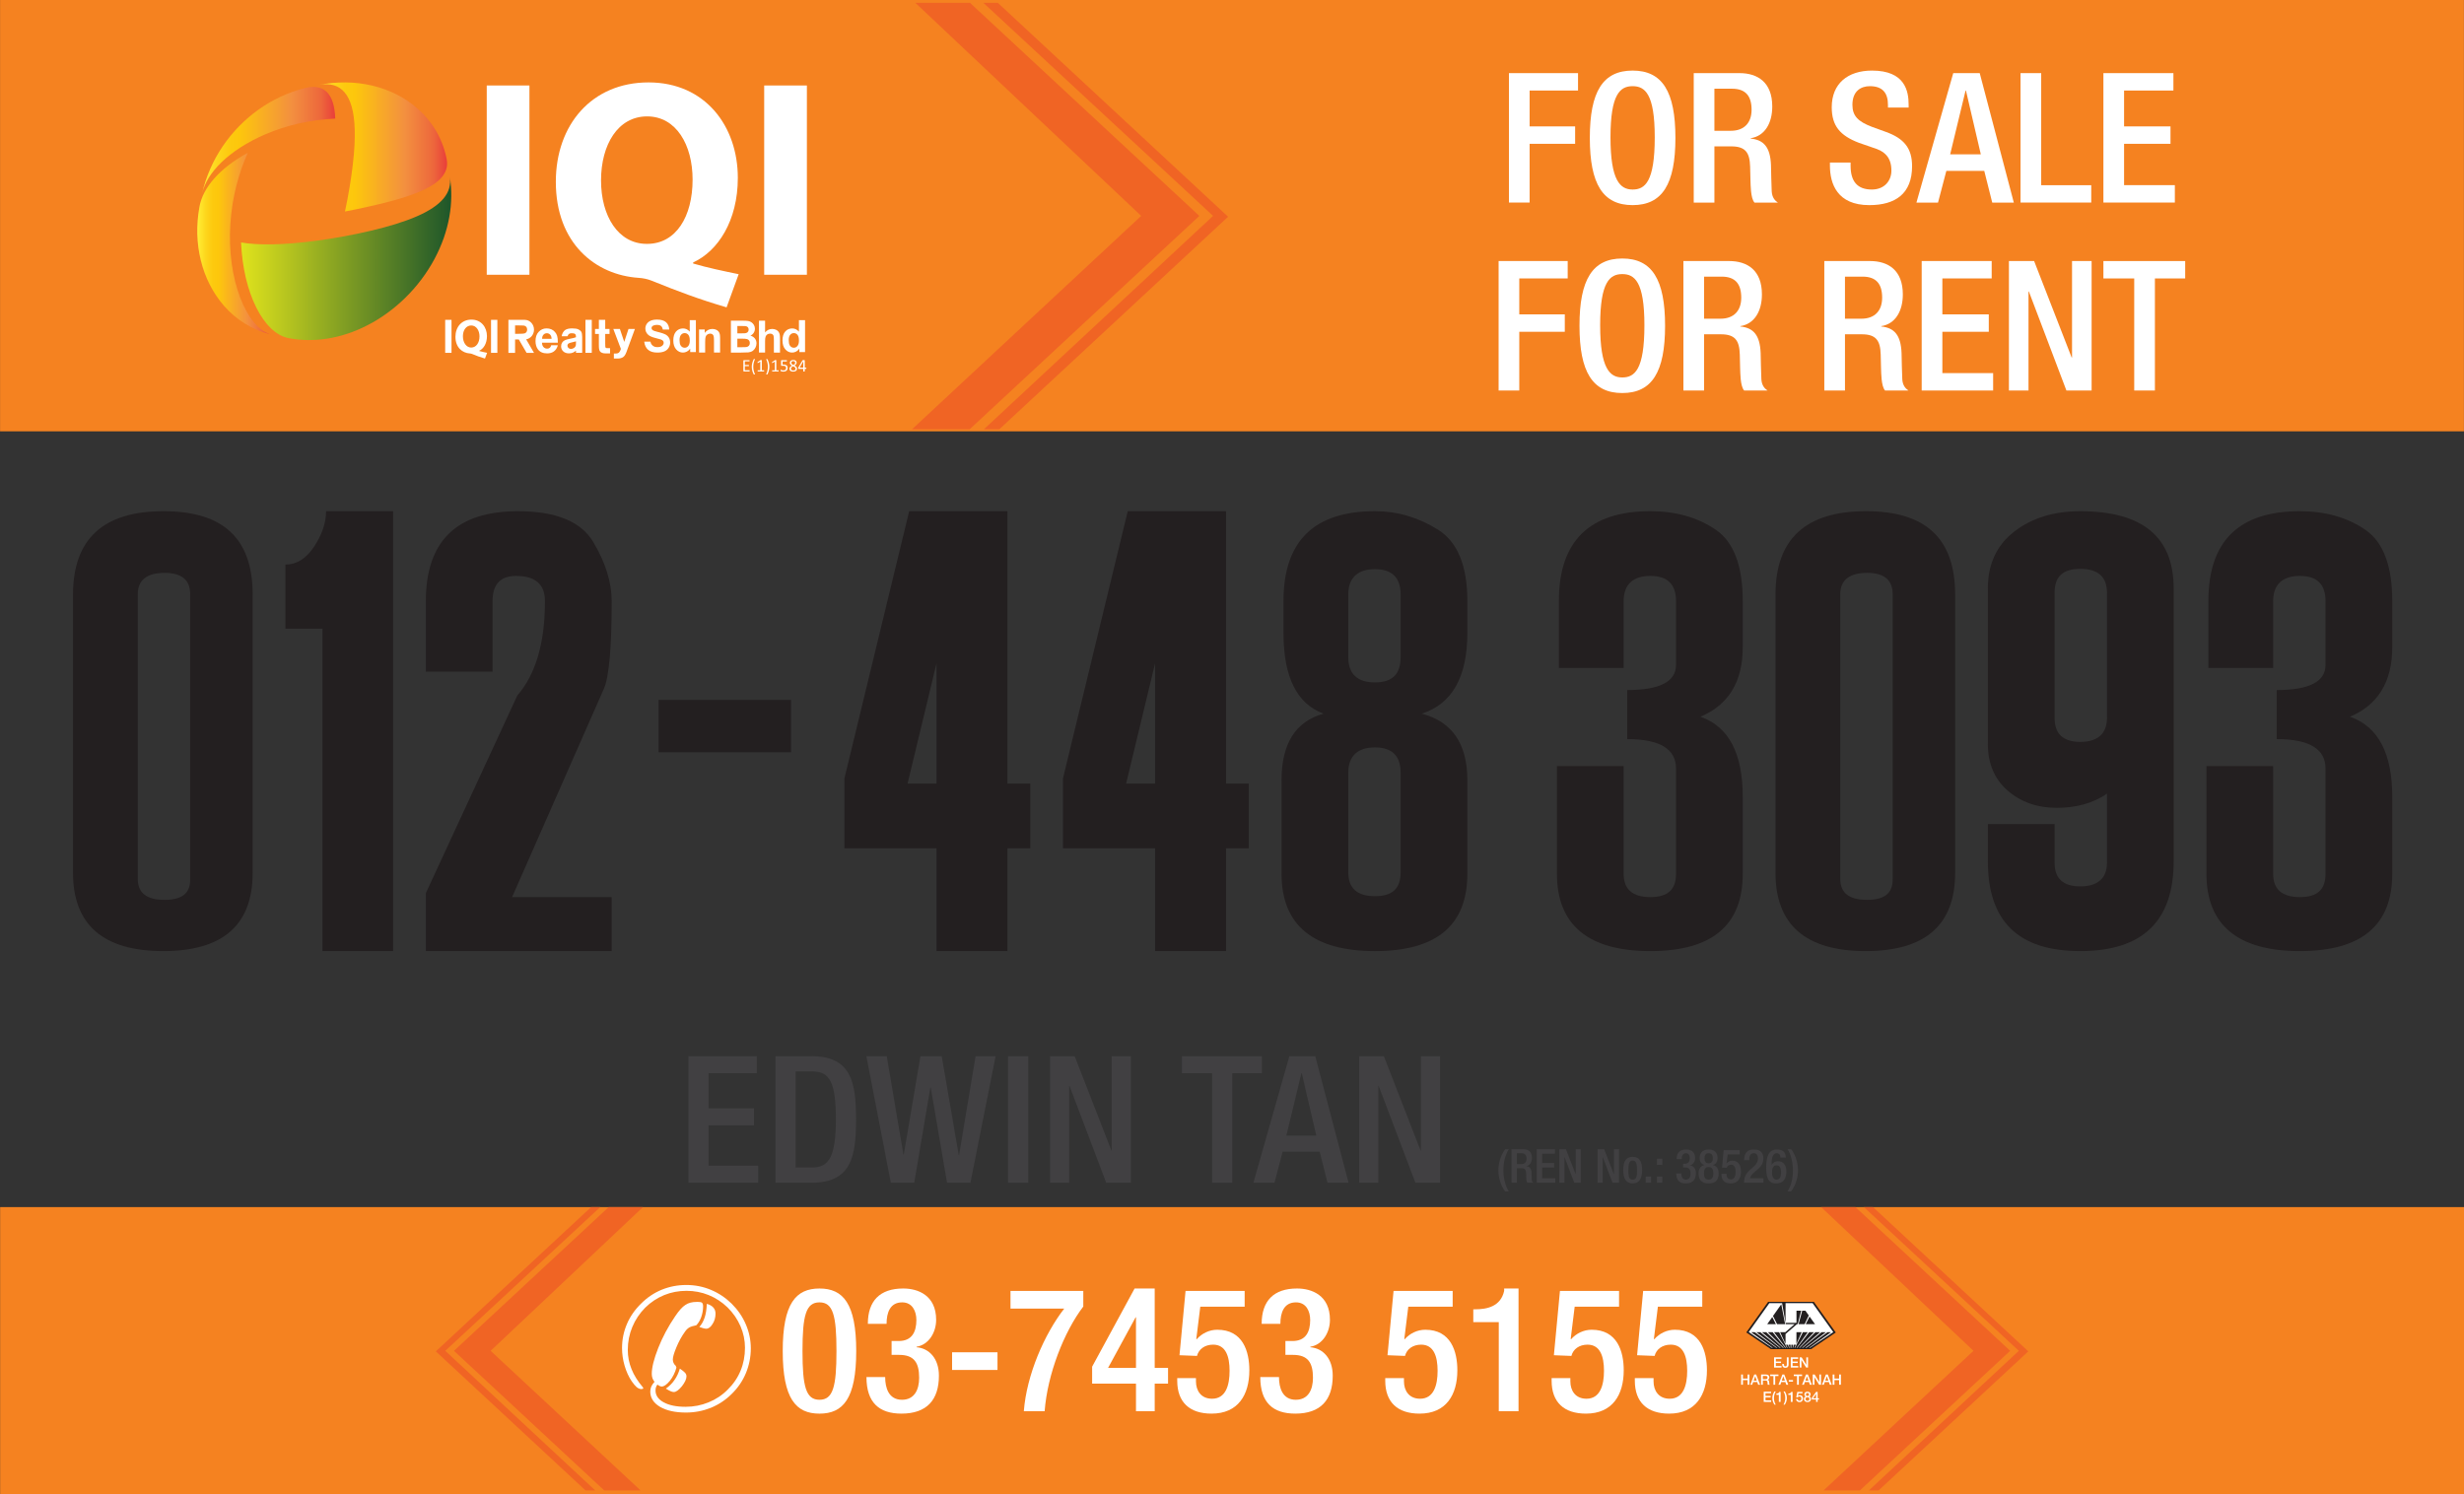 <?xml version="1.0" encoding="UTF-8"?>
<svg id="Layer_1" xmlns="http://www.w3.org/2000/svg" xmlns:xlink="http://www.w3.org/1999/xlink" viewBox="0 0 4392.22 2663.81">
  <rect x="0" y="0" width="4392.22" height="2663.81" fill="#333333" stroke="none"/>
  <defs>
    <style>
      .cls-1 {
        fill: #f06424;
      }

      .cls-2, .cls-3 {
        fill: #231f20;
      }

      .cls-4 {
        fill: url(#Orange_Yellow-3);
      }

      .cls-5, .cls-6 {
        fill: #fff;
      }

      .cls-6, .cls-3 {
        fill-rule: evenodd;
      }

      .cls-7, .cls-8 {
        fill: none;
      }

      .cls-9 {
        clip-path: url(#clippath-1);
      }

      .cls-10 {
        fill: #f58220;
      }

      .cls-8 {
        stroke: #2aade3;
        stroke-miterlimit: 2.61;
        stroke-width: .01px;
      }

      .cls-11 {
        fill: url(#Orange_Yellow-2);
      }

      .cls-12 {
        fill: url(#linear-gradient);
      }

      .cls-13 {
        clip-path: url(#clippath);
      }

      .cls-14 {
        fill: #414042;
      }

      .cls-15 {
        fill: url(#Orange_Yellow);
      }
    </style>
    <clipPath id="clippath">
      <rect class="cls-7" y="2151.96" width="4392.22" height="505.14"/>
    </clipPath>
    <clipPath id="clippath-1">
      <rect class="cls-7" x="1493.11" y="5.01" width="762.65" height="760.25"/>
    </clipPath>
    <linearGradient id="Orange_Yellow" data-name="Orange, Yellow" x1="567.97" y1="261.99" x2="797.01" y2="261.99" gradientUnits="userSpaceOnUse">
      <stop offset="0" stop-color="#fff33b"/>
      <stop offset=".04" stop-color="#fee62d"/>
      <stop offset=".12" stop-color="#fdd51b"/>
      <stop offset=".2" stop-color="#fdca0f"/>
      <stop offset=".28" stop-color="#fdc70c"/>
      <stop offset=".67" stop-color="#f3903f"/>
      <stop offset=".89" stop-color="#ed683c"/>
      <stop offset="1" stop-color="#e93e3a"/>
    </linearGradient>
    <linearGradient id="Orange_Yellow-2" data-name="Orange, Yellow" x1="360.21" y1="250.02" x2="597.57" y2="250.02" xlink:href="#Orange_Yellow"/>
    <linearGradient id="Orange_Yellow-3" data-name="Orange, Yellow" x1="351.64" y1="434.56" x2="484.98" y2="434.56" xlink:href="#Orange_Yellow"/>
    <linearGradient id="linear-gradient" x1="429.71" y1="460.59" x2="804.47" y2="460.59" gradientUnits="userSpaceOnUse">
      <stop offset="0" stop-color="#e0e31c"/>
      <stop offset="1" stop-color="#1e562a"/>
    </linearGradient>
  </defs>
  <g>
    <path class="cls-14" d="M1227.08,1882.92h121.98v30.34h-85.95v62.57h80.9v30.34h-80.9v72.05h88.48v30.34h-124.51v-225.63Z"/>
    <path class="cls-14" d="M1382.24,1882.92h64.15c70.79,0,79.63,46.14,79.63,112.82s-8.85,112.82-79.63,112.82h-64.15v-225.63ZM1418.27,2081.38h29.71c29.7,0,42.03-19.59,42.03-85.64s-10.75-85.64-42.03-85.64h-29.71v171.28Z"/>
    <path class="cls-14" d="M1544.36,1882.92h36.34l29.71,175.39h.63l29.71-175.39h37.92l30.34,176.33h.63l29.39-176.33h35.71l-44.87,225.63h-41.71l-29.07-170.01h-.63l-28.76,170.01h-41.71l-43.61-225.63Z"/>
    <path class="cls-14" d="M1796.86,1882.92h36.03v225.63h-36.03v-225.63Z"/>
    <path class="cls-14" d="M1871.75,1882.92h43.93l65.41,168.12h.63v-168.12h34.13v225.63h-43.93l-65.41-172.54h-.63v172.54h-34.13v-225.63Z"/>
    <path class="cls-14" d="M2160.58,1913.26h-53.72v-30.34h142.52v30.34h-52.77v195.29h-36.02v-195.29Z"/>
    <path class="cls-14" d="M2298.37,1882.92h46.14l59.41,225.63h-37.61l-13.9-55.3h-66.05l-14.54,55.3h-37.6l64.15-225.63ZM2346.4,2024.5l-25.91-111.24h-.63l-26.86,111.24h53.41Z"/>
    <path class="cls-14" d="M2422.88,1882.92h43.93l65.41,168.12h.63v-168.12h34.13v225.63h-43.93l-65.41-172.54h-.63v172.54h-34.13v-225.63Z"/>
    <path class="cls-14" d="M2689.48,2048.75c-6.7,11.22-9.55,23.37-9.55,37.61,0,12.56,2.85,27.14,9.55,37.61h-6.45c-6.62-8.71-12.14-22.28-12.14-37.61s5.7-28.9,12.31-37.61h6.28Z"/>
    <path class="cls-14" d="M2694.42,2048.75h21.11c8.38,0,15.16,4.19,15.16,15.41,0,7.71-3.43,13.65-9.97,14.66v.17c5.95.59,9.04,3.85,9.38,12.23.08,3.85.17,8.54.33,12.14.17,2.93,1.59,4.35,2.85,5.19h-10.8c-.92-1.09-1.34-2.93-1.59-5.28-.33-3.6-.25-6.95-.42-11.31-.17-6.53-2.18-9.38-8.71-9.38h-7.79v25.96h-9.55v-59.8ZM2711.59,2075.39c6.11,0,9.55-3.69,9.55-9.72,0-6.37-2.76-9.72-9.04-9.72h-8.12v19.43h7.62Z"/>
    <path class="cls-14" d="M2739.39,2048.75h32.33v8.04h-22.78v16.58h21.44v8.04h-21.44v19.1h23.45v8.04h-33v-59.8Z"/>
    <path class="cls-14" d="M2779.67,2048.75h11.64l17.34,44.56h.17v-44.56h9.04v59.8h-11.64l-17.34-45.73h-.17v45.73h-9.05v-59.8Z"/>
    <path class="cls-14" d="M2847.85,2048.75h11.64l17.34,44.56h.17v-44.56h9.04v59.8h-11.64l-17.34-45.73h-.17v45.73h-9.05v-59.8Z"/>
    <path class="cls-14" d="M2910.32,2062.32c13.15,0,16.83,9.72,16.83,23.7s-4.27,23.7-16.83,23.7-16.75-9.72-16.75-23.7,3.68-23.7,16.75-23.7ZM2910.32,2103.03c6.62,0,7.79-5.53,7.79-17,0-9.97-1.17-17-7.79-17s-7.71,7.04-7.71,17c0,11.47,1.17,17,7.71,17Z"/>
    <path class="cls-14" d="M2933.52,2097.5h9.55v11.06h-9.55v-11.06Z"/>
    <path class="cls-14" d="M2953.62,2065.67h9.55v11.06h-9.55v-11.06ZM2953.62,2097.5h9.55v11.06h-9.55v-11.06Z"/>
    <path class="cls-14" d="M2997.09,2092.05c0,5.19,1.68,10.97,8.12,10.97,5.95,0,8.29-4.77,8.29-10.64,0-7.29-2.43-11.06-9.63-11.06h-3.68v-6.7h3.43c6.37,0,8.54-4.36,8.54-10.13,0-4.27-1.93-8.54-6.87-8.54-5.86,0-7.54,5.03-7.54,10.39h-9.05c0-11.06,5.78-17.09,17.09-17.09,7.12,0,15.91,3.27,15.91,15.16,0,6.11-3.6,12.06-9.46,12.98v.25c6.11.5,10.8,5.44,10.8,13.74,0,11.73-5.86,18.34-18.09,18.34-10.72,0-16.92-5.28-16.92-17.67h9.04Z"/>
    <path class="cls-14" d="M3027.82,2091.97c0-8.79,4.27-13.65,10.13-14.82v-.17c-5.11-1.76-8.21-5.7-8.21-12.81,0-9.21,6.11-14.91,16-14.91s16,5.7,16,14.91c0,7.12-3.1,11.06-8.21,12.81v.17c5.86,1.17,10.13,6.03,10.13,14.82,0,11.64-5.78,17.76-17.92,17.76s-17.92-6.11-17.92-17.76ZM3045.75,2103.03c6.7,0,8.38-5.02,8.38-11.22s-1.67-11.22-8.38-11.22-8.38,4.94-8.38,11.22,1.68,11.22,8.38,11.22ZM3045.75,2073.88c5.95,0,7.45-4.27,7.45-9.05s-1.51-8.88-7.45-8.88-7.45,4.19-7.45,8.88,1.51,9.05,7.45,9.05Z"/>
    <path class="cls-14" d="M3068.53,2092.56h9.05v1.59c0,4.44,2.43,8.38,7.79,8.38,6.62,0,8.46-6.53,8.46-13.48s-1.84-12.65-7.96-12.65c-4.02,0-6.95,2.18-7.79,5.44l-8.46-.33,2.93-31.07h28.56v7.62h-21.44l-1.93,15.58.17.17c2.51-2.85,6.11-4.61,9.97-4.61,12.4,0,15.5,10.47,15.5,19.6,0,11.89-5.44,20.94-18.26,20.94-10.55,0-16.58-5.44-16.58-15.91v-1.26Z"/>
    <path class="cls-14" d="M3143.49,2108.55h-34.67c0-25.8,24.88-25.21,24.88-43.64,0-4.86-2.09-8.96-7.37-8.96-7.12,0-8.29,6.37-8.29,12.4h-9.04c0-11.81,4.86-19.1,17.5-19.1s16.75,7.2,16.75,15.83c0,19.68-19.26,20.94-23.79,35.43h24.04v8.04Z"/>
    <path class="cls-14" d="M3173.72,2063.66c0-3.43-1.59-7.71-6.37-7.71-8.96,0-9.46,11.81-9.46,20.44l.25.17c2.34-4.27,6.37-6.28,11.56-6.28,8.12,0,14.66,5.86,14.66,17.67,0,13.65-5.61,21.78-18.17,21.78-14.99,0-17.84-11.39-17.84-28.39s3.27-32.08,18.93-32.08c10.39,0,16,4.69,16,14.41h-9.55ZM3166.93,2103.03c5.86,0,7.87-5.78,7.87-12.73,0-8.21-2.43-12.81-7.87-12.81-6.95,0-8.21,6.11-8.21,13.23s2.6,12.31,8.21,12.31Z"/>
    <path class="cls-14" d="M3186.45,2123.97c6.7-11.22,9.55-23.37,9.55-37.61,0-12.56-2.85-27.14-9.55-37.61h6.45c6.62,8.71,12.14,22.28,12.14,37.61s-5.7,28.9-12.31,37.61h-6.28Z"/>
  </g>
  <g>
    <path class="cls-2" d="M130.19,1556.11v-496.02c0-99.16,53.75-148.75,161.27-148.75s158.94,49.59,158.94,148.75v496.02c0,92.97-53.17,139.45-159.52,139.45s-160.69-46.48-160.69-139.45ZM339.02,1568.14v-509.14c0-25.16-15.28-37.73-45.83-37.73s-47.56,12.58-47.56,37.73v508.05c0,24.8,15.84,37.19,47.56,37.19s45.83-12.03,45.83-36.09Z"/>
    <path class="cls-2" d="M700.76,1695.56h-125.88v-574.77h-66.12v-114.3c20.11,0,37.22-10.75,51.34-32.27,14.11-21.5,21.17-42.47,21.17-62.89h119.48v784.22Z"/>
    <path class="cls-2" d="M1090.33,1695.56h-331.22v-103.36l163-352.19c32.88-37.91,49.31-94.06,49.31-168.44,0-29.89-17.22-44.84-51.62-44.84-27.84,0-41.77,14.95-41.77,44.84v125.78h-118.92v-125.78c0-106.81,54.72-160.23,164.16-160.23,67.67,0,112.44,18.33,134.28,54.97s32.78,71.73,32.78,105.27c0,83.5-4.64,135.62-13.92,156.41l-163.58,371.33h177.5v96.25Z"/>
    <path class="cls-2" d="M1836.45,1512.36h-40.59v183.2h-126.47v-183.2h-164.16v-124.69l115.44-476.33h175.19v485.63h40.59v115.39ZM1669.39,1396.97v-214.38l-51.62,214.38h51.62Z"/>
    <path class="cls-2" d="M2226.04,1512.36h-40.59v183.2h-126.47v-183.2h-164.16v-124.69l115.44-476.33h175.19v485.63h40.59v115.39ZM2058.98,1396.97v-214.38l-51.62,214.38h51.62Z"/>
    <path class="cls-2" d="M2359.25,1272.28c-47.56-17.5-71.34-65.44-71.34-143.83v-56.88c0-106.81,54.33-160.23,163-160.23,39.83,0,77.23,10.94,112.23,32.81s52.5,64.36,52.5,127.42v56.88c0,78.39-27.08,126.33-81.2,143.83,54.12,14.22,81.2,53.78,81.2,118.67v166.8c0,91.88-54.92,137.81-164.73,137.81s-166.48-45.94-166.48-137.81v-166.8c0-65.25,24.94-104.81,74.83-118.67ZM2496.73,1171.11v-111.02c0-30.25-15.28-45.39-45.83-45.39s-47.56,15.14-47.56,45.39v111.02c0,30.27,15.84,45.39,47.56,45.39s45.83-15.12,45.83-45.39ZM2496.73,1555.02v-177.19c0-30.25-15.28-45.39-45.83-45.39s-47.56,15.14-47.56,45.39v177.19c0,28.44,15.84,42.66,47.56,42.66s45.83-14.22,45.83-42.66Z"/>
  </g>
  <path class="cls-2" d="M1410.04,1341.12h-236.09v-93.39h236.09v93.39Z"/>
  <g>
    <path class="cls-2" d="M2775.33,1365.8h118.92v191.95c0,27.72,15.84,41.56,47.56,41.56s45.83-13.84,45.83-41.56v-187.58c0-35-29.02-52.5-87.02-52.5v-87.5c58,0,87.02-14.94,87.02-44.84v-113.75c0-29.89-15.28-44.84-45.83-44.84s-47.56,14.95-47.56,44.84v119.22h-115.44v-119.22c0-106.81,54.33-160.23,163-160.23,45.25,0,84.02,10.94,116.3,32.81s48.44,64.36,48.44,127.42v82.03c0,61.62-25.14,103-75.41,124.14,50.27,17.5,75.41,65.08,75.41,142.73v137.27c0,91.88-54.92,137.81-164.73,137.81s-166.48-45.94-166.48-137.81v-191.95Z"/>
    <path class="cls-2" d="M3164.93,1556.11v-496.02c0-99.16,53.75-148.75,161.27-148.75s158.94,49.59,158.94,148.75v496.02c0,92.97-53.17,139.45-159.52,139.45s-160.69-46.48-160.69-139.45ZM3373.76,1568.14v-509.14c0-25.16-15.28-37.73-45.83-37.73s-47.56,12.58-47.56,37.73v508.05c0,24.8,15.84,37.19,47.56,37.19s45.83-12.03,45.83-36.09Z"/>
    <path class="cls-2" d="M3543.5,1469.16h118.92v68.91c0,28.08,15.27,42.11,45.83,42.11s47.56-14.03,47.56-42.11v-123.05c-24.75,16.78-54.53,25.16-89.33,25.16s-64.02-10.2-87.61-30.62c-23.59-20.41-35.38-48.3-35.38-83.67v-276.72c0-43.38,15.66-77.19,46.98-101.44,31.31-24.25,70.58-36.38,117.77-36.38,110.97,0,166.47,45.94,166.47,137.81v486.17c0,106.83-55.5,160.23-166.47,160.23s-164.75-53.41-164.75-160.23v-66.17ZM3662.42,1056.81v223.12c0,28.44,15.27,42.66,45.83,42.66s47.56-14.22,47.56-42.66v-223.12c0-28.44-15.86-42.66-47.56-42.66s-45.83,14.22-45.83,42.66Z"/>
    <path class="cls-2" d="M3933.1,1365.8h118.92v191.95c0,27.72,15.84,41.56,47.56,41.56s45.83-13.84,45.83-41.56v-187.58c0-35-29.02-52.5-87.02-52.5v-87.5c58,0,87.02-14.94,87.02-44.84v-113.75c0-29.89-15.28-44.84-45.83-44.84s-47.56,14.95-47.56,44.84v119.22h-115.44v-119.22c0-106.81,54.33-160.23,163-160.23,45.25,0,84.02,10.94,116.3,32.81s48.44,64.36,48.44,127.42v82.03c0,61.62-25.14,103-75.41,124.14,50.27,17.5,75.41,65.08,75.41,142.73v137.27c0,91.88-54.92,137.81-164.73,137.81s-166.48-45.94-166.48-137.81v-191.95Z"/>
  </g>
  <rect class="cls-10" x=".22" y="2151.96" width="4392" height="511.85"/>
  <g class="cls-13">
    <g>
      <polygon class="cls-1" points="3282.43 2687.67 3218.51 2686.94 3517.84 2408.19 3223.26 2130.23 3282.43 2128.72 3583.22 2408.19 3282.43 2687.67"/>
      <polygon class="cls-1" points="3314.75 2688.62 3299.33 2686.94 3598.66 2408.19 3299.33 2130.49 3314.75 2129.67 3615.54 2409.15 3314.75 2688.62"/>
      <polygon class="cls-1" points="1110.01 2687.67 1173.93 2686.94 874.59 2408.19 1169.17 2130.23 1110.01 2128.72 809.22 2408.19 1110.01 2687.67"/>
      <polygon class="cls-1" points="1077.68 2688.62 1093.11 2686.94 793.77 2408.19 1093.11 2130.49 1077.68 2129.67 776.89 2409.15 1077.68 2688.62"/>
    </g>
  </g>
  <rect class="cls-10" x=".11" width="4392" height="768.94"/>
  <g class="cls-9">
    <g>
      <polygon class="cls-1" points="1661.05 827.94 1559.73 826.78 2034.26 384.89 1567.26 -55.75 1661.05 -58.15 2137.89 384.89 1661.05 827.94"/>
      <polygon class="cls-1" points="1712.3 829.44 1687.85 826.78 2162.38 384.89 1687.85 -55.34 1712.3 -56.64 2189.14 386.4 1712.3 829.44"/>
    </g>
  </g>
  <g>
    <g>
      <path class="cls-5" d="M2671.35,465.37h123.16v31.03h-86.31v64.01h81.14v31.03h-81.14v104.74h-36.85v-230.81Z"/>
      <path class="cls-5" d="M2815.52,580.77c0-82.43,23.27-119.93,76.29-119.93s76.29,37.5,76.29,119.93-23.28,119.93-76.29,119.93-76.29-37.5-76.29-119.93ZM2931.25,579.8c0-77.58-17.46-91.16-39.44-91.16s-39.44,13.58-39.44,91.16,17.46,93.1,39.44,93.1,39.44-13.58,39.44-93.1Z"/>
      <path class="cls-5" d="M3000.76,465.37h81.46c32.33,0,58.51,16.16,58.51,59.48,0,29.74-13.25,52.69-38.47,56.57v.65c22.95,2.26,34.91,14.87,36.21,47.2.32,14.87.65,32.97,1.29,46.87.65,11.31,6.14,16.81,10.99,20.04h-41.7c-3.56-4.2-5.17-11.31-6.14-20.37-1.29-13.9-.97-26.83-1.62-43.64-.65-25.21-8.4-36.21-33.62-36.21h-30.06v100.21h-36.85v-230.81ZM3067.03,568.17c23.6,0,36.85-14.22,36.85-37.5,0-24.57-10.67-37.5-34.91-37.5h-31.36v75h29.42Z"/>
      <path class="cls-5" d="M3251.93,465.37h81.46c32.33,0,58.51,16.16,58.51,59.48,0,29.74-13.25,52.69-38.47,56.57v.65c22.95,2.26,34.91,14.87,36.21,47.2.32,14.87.65,32.97,1.29,46.87.65,11.31,6.14,16.81,10.99,20.04h-41.7c-3.56-4.2-5.17-11.31-6.14-20.37-1.29-13.9-.97-26.83-1.62-43.64-.65-25.21-8.4-36.21-33.62-36.21h-30.06v100.21h-36.85v-230.81ZM3318.2,568.17c23.6,0,36.85-14.22,36.85-37.5,0-24.57-10.67-37.5-34.91-37.5h-31.36v75h29.42Z"/>
      <path class="cls-5" d="M3425.52,465.37h124.78v31.03h-87.93v64.01h82.76v31.03h-82.76v73.7h90.51v31.03h-127.37v-230.81Z"/>
      <path class="cls-5" d="M3581.01,465.37h44.93l66.92,171.98h.65v-171.98h34.91v230.81h-44.93l-66.91-176.5h-.65v176.5h-34.91v-230.81Z"/>
      <path class="cls-5" d="M3804.39,496.4h-54.95v-31.03h145.79v31.03h-53.99v199.78h-36.85v-199.78Z"/>
    </g>
    <g>
      <path class="cls-5" d="M2689.77,130.35h123.16v31.03h-86.31v64.01h81.14v31.03h-81.14v104.74h-36.85v-230.81Z"/>
      <path class="cls-5" d="M2833.95,245.76c0-82.43,23.27-119.93,76.29-119.93s76.29,37.5,76.29,119.93-23.27,119.93-76.29,119.93-76.29-37.5-76.29-119.93ZM2949.68,244.79c0-77.58-17.46-91.16-39.44-91.16s-39.44,13.58-39.44,91.16,17.46,93.1,39.44,93.1,39.44-13.58,39.44-93.1Z"/>
      <path class="cls-5" d="M3019.18,130.35h81.46c32.33,0,58.51,16.16,58.51,59.48,0,29.74-13.25,52.69-38.47,56.57v.65c22.95,2.26,34.91,14.87,36.21,47.2.32,14.87.65,32.97,1.29,46.87.65,11.31,6.14,16.81,10.99,20.04h-41.7c-3.56-4.2-5.17-11.31-6.14-20.37-1.29-13.9-.97-26.83-1.62-43.64-.65-25.21-8.41-36.21-33.62-36.21h-30.06v100.21h-36.85v-230.81ZM3085.45,233.15c23.6,0,36.85-14.22,36.85-37.5,0-24.57-10.67-37.5-34.91-37.5h-31.36v75h29.42Z"/>
      <path class="cls-5" d="M3298.8,289.72v5.82c0,28.12,12.28,42.35,37.82,42.35,23.27,0,34.91-16.49,34.91-33.62,0-24.24-12.28-34.91-32.97-41.05l-25.21-8.73c-33.62-12.93-48.17-30.39-48.17-63.36,0-42.02,28.45-65.3,71.76-65.3,59.16,0,65.3,36.85,65.3,60.77v5.17h-36.85v-4.85c0-21.01-9.38-33.3-32.33-33.3-15.84,0-31.03,8.73-31.03,33.3,0,19.72,10.02,29.74,34.59,39.12l24.89,9.05c32.65,11.64,46.87,29.42,46.87,61.1,0,49.14-29.74,69.5-76.29,69.5-57.22,0-70.15-38.15-70.15-70.47v-5.5h36.85Z"/>
      <path class="cls-5" d="M3481.77,130.35h47.2l60.77,230.81h-38.47l-14.22-56.57h-67.56l-14.87,56.57h-38.47l65.62-230.81ZM3530.91,275.18l-26.51-113.79h-.65l-27.48,113.79h54.63Z"/>
      <path class="cls-5" d="M3601.71,130.35h36.85v199.78h89.22v31.03h-126.07v-230.81Z"/>
      <path class="cls-5" d="M3749.44,130.35h124.78v31.03h-87.93v64.01h82.76v31.03h-82.76v73.7h90.51v31.03h-127.37v-230.81Z"/>
    </g>
  </g>
  <g>
    <g>
      <g>
        <path class="cls-5" d="M3162.39,2419.78h13.12v2.76h-9.93v4.77h9.19v2.6h-9.19v5.34h10.11v2.76h-13.3v-18.23Z"/>
        <path class="cls-5" d="M3188.3,2432.13c0,3.17-.77,6.3-6,6.3-3.85,0-5.44-2.53-5.44-5.85v-.97h3.19v.94c0,2.07.56,3.27,2.5,3.27,2.07,0,2.55-1.25,2.55-3.52v-12.53h3.19v12.36Z"/>
        <path class="cls-5" d="M3192.18,2419.78h13.12v2.76h-9.93v4.77h9.19v2.6h-9.19v5.34h10.11v2.76h-13.3v-18.23Z"/>
        <path class="cls-5" d="M3208.14,2419.78h3.37l8.32,13.43h.05v-13.43h3.04v18.23h-3.37l-8.3-13.4h-.08v13.4h-3.04v-18.23Z"/>
        <path class="cls-5" d="M3103.68,2450.41h3.19v7.25h8.3v-7.25h3.19v18.23h-3.19v-8.22h-8.3v8.22h-3.19v-18.23Z"/>
        <path class="cls-5" d="M3127.06,2450.41h3.39l7.02,18.23h-3.42l-1.71-4.83h-7.28l-1.71,4.83h-3.29l7-18.23ZM3125.94,2461.39h5.57l-2.73-7.84h-.08l-2.76,7.84Z"/>
        <path class="cls-5" d="M3139.21,2450.41h8.71c3.98,0,6.02,1.84,6.02,4.93,0,3.5-2.43,4.39-3.01,4.59v.05c1.1.15,2.71.97,2.71,3.86,0,2.12.31,4.06,1,4.8h-3.42c-.49-.79-.49-1.79-.49-2.68,0-3.34-.69-4.82-3.62-4.82h-4.7v7.5h-3.19v-18.23ZM3142.4,2458.71h5.23c2.02,0,3.11-1,3.11-2.91,0-2.32-1.51-2.78-3.17-2.78h-5.18v5.69Z"/>
        <path class="cls-5" d="M3155.45,2450.41h14.75v2.76h-5.79v15.47h-3.19v-15.47h-5.77v-2.76Z"/>
        <path class="cls-5" d="M3177.2,2450.41h3.39l7.02,18.23h-3.42l-1.71-4.83h-7.28l-1.71,4.83h-3.29l7-18.23ZM3176.07,2461.39h5.57l-2.73-7.84h-.08l-2.76,7.84Z"/>
        <path class="cls-5" d="M3188.66,2460.32h7.43v2.76h-7.43v-2.76Z"/>
        <path class="cls-5" d="M3197.54,2450.41h14.75v2.76h-5.79v15.47h-3.19v-15.47h-5.77v-2.76Z"/>
        <path class="cls-5" d="M3219.29,2450.41h3.39l7.02,18.23h-3.42l-1.71-4.83h-7.28l-1.71,4.83h-3.29l7-18.23ZM3218.17,2461.39h5.57l-2.73-7.84h-.08l-2.76,7.84Z"/>
        <path class="cls-5" d="M3231.32,2450.41h3.37l8.32,13.43h.05v-13.43h3.04v18.23h-3.37l-8.3-13.4h-.08v13.4h-3.04v-18.23Z"/>
        <path class="cls-5" d="M3254.75,2450.41h3.39l7.02,18.23h-3.42l-1.71-4.83h-7.28l-1.71,4.83h-3.29l7-18.23ZM3253.63,2461.39h5.57l-2.73-7.84h-.08l-2.76,7.84Z"/>
        <path class="cls-5" d="M3266.83,2450.41h3.19v7.25h8.3v-7.25h3.19v18.23h-3.19v-8.22h-8.3v8.22h-3.19v-18.23Z"/>
        <path class="cls-5" d="M3143.92,2481.05h13.12v2.76h-9.93v4.77h9.19v2.6h-9.19v5.34h10.11v2.76h-13.3v-18.23Z"/>
        <path class="cls-5" d="M3162.99,2504.15c-2.04-3.24-3.68-6.89-3.68-11.77,0-4.11,1.35-8.19,3.68-11.77h2.37c-2.04,3.65-3.14,7.51-3.14,11.77s1,8.14,3.14,11.77h-2.37Z"/>
        <path class="cls-5" d="M3166.51,2484.37c2.45.03,4.77-.82,5.21-2.96h2.37v17.87h-3.19v-12.61h-4.39v-2.3Z"/>
        <path class="cls-5" d="M3181.53,2480.61c2.04,3.27,3.68,6.92,3.68,11.79,0,4.11-1.35,8.19-3.68,11.74h-2.37c2.04-3.62,3.14-7.48,3.14-11.74s-1-8.14-3.14-11.79h2.37Z"/>
        <path class="cls-5" d="M3187.8,2484.37c2.45.03,4.77-.82,5.21-2.96h2.37v17.87h-3.19v-12.61h-4.39v-2.3Z"/>
        <path class="cls-5" d="M3203.79,2481.4h9.24v2.6h-7.07l-.92,4.54.05.05c.79-.87,2.09-1.35,3.29-1.35,3.55,0,5.59,2.55,5.59,5.97,0,2.86-1.79,6.41-6.18,6.41-3.45,0-6.13-1.86-6.25-5.44h2.91c.18,1.92,1.4,3.01,3.29,3.01,2.48,0,3.32-1.76,3.32-3.93,0-1.97-1.05-3.73-3.39-3.73-1.23,0-2.43.38-2.88,1.63h-2.91l1.91-9.78Z"/>
        <path class="cls-5" d="M3215.63,2494.01c0-2.25,1.28-3.85,3.27-4.37v-.05c-1.61-.61-2.53-1.94-2.53-3.68,0-3.04,2.02-4.88,5.57-4.88s5.57,1.84,5.57,4.88c0,1.74-.92,3.06-2.53,3.68v.05c1.99.51,3.27,2.12,3.27,4.37,0,3.5-2.68,5.62-6.31,5.62s-6.31-2.12-6.31-5.62ZM3225.33,2494.01c0-1.97-1.46-3.14-3.4-3.14s-3.4,1.17-3.4,3.14c0,2.09,1.46,3.32,3.4,3.32s3.4-1.22,3.4-3.32ZM3219.13,2486.08c0,1.69,1.2,2.63,2.81,2.63s2.81-.94,2.81-2.63-1.25-2.73-2.81-2.73-2.81.97-2.81,2.73Z"/>
        <path class="cls-5" d="M3242.36,2495.04h-2.3v4.24h-2.76v-4.24h-7.66v-2.88l7.66-10.75h2.76v11.33h2.3v2.3ZM3231.89,2492.74h5.41v-7.86h-.05l-5.36,7.86Z"/>
      </g>
      <polygon class="cls-8" points="3154.95 2324.18 3230.15 2324.18 3266.08 2374.54 3266.08 2374.54 3225.52 2401.91 3159.57 2401.91 3119.09 2374.58 3119.09 2374.4 3154.95 2324.18"/>
      <polygon class="cls-3" points="3151.75 2320.89 3233.32 2320.89 3272.35 2375.52 3228.3 2405.2 3156.77 2405.2 3112.86 2375.39 3151.75 2320.89"/>
      <path class="cls-6" d="M3183.26,2360.69h15.62l-16.43,14.24h-9.31l9.68,20.8v-17.49l3.83-3.31,16.43-14.24h1.51l6.1-24.04h-8.36v21.69h-19.47c.01-11.38.01-23.75.01-35.12h48.22l36.84,51.6-14.75,9.89-26.9,18.14h-1.33l39.05-27.92h-6.36l-37.82,27.92h-1.52l36.52-27.92h-7.73l-33.64,27.92h-1.18l32.2-27.92h-8.4l-27.91,27.92h-1.07l26.51-27.92h-8.63l-21.47,27.92h-.96l19.96-27.92h-8.75l-14.1,27.92h-.96l2.71-5.49h-3.71l-1.57,5.49h-.76l1.01-5.49h-3.3v5.49h-1.23v-5.49h-3.4l1.47,5.49h-.88l-1.78-5.49h-3.62l2.74,5.49h-.94l-14.04-27.92h-9.06l21.07,27.92h-1.09l-22.49-27.92h-8.56l28.34,27.92h-1.23l-29.98-27.92h-7.69l33.38,27.92h-1.39l-34.83-27.92h-7.09l37.14,27.92h-1.46l-38.59-27.92h-6.54l38.89,27.92h-1.42l-11.48-7.73-30.07-20.43,36.73-51.47h22.75l6.52,37.47ZM3182.08,2360.69l-6.85-35.46-14.75,20.82,7.29,14.64h14.31ZM3159.21,2347.94l-9.05,12.75h15.45l-6.4-12.75ZM3202.19,2395.93l9.37-21h-9.27l-.1,21ZM3212.56,2336.65l-6.48,24.04h10.78l7.37-15.6-6.02-8.44h-5.64ZM3225.61,2347.07l-6.85,13.62h16.67l-9.82-13.62Z"/>
    </g>
    <g>
      <g>
        <path class="cls-5" d="M1460.77,2297.09c42.02,0,65.5,26.57,65.5,111.54s-23.48,111.54-65.5,111.54-65.5-26.57-65.5-111.54,23.48-111.54,65.5-111.54ZM1460.77,2495.45c24.1,0,30.28-23.17,30.28-86.82s-6.18-86.82-30.28-86.82-30.28,23.17-30.28,86.82,6.18,86.82,30.28,86.82Z"/>
        <path class="cls-5" d="M1577.87,2454.98c0,19.16,6.18,40.48,29.97,40.48,21.94,0,30.59-17.61,30.59-39.24,0-26.88-8.96-40.79-35.53-40.79h-13.59v-24.72h12.67c23.48,0,31.52-16.07,31.52-37.39,0-15.76-7.11-31.52-25.34-31.52-21.63,0-27.81,18.54-27.81,38.31h-33.37c0-40.78,21.32-63.03,63.03-63.03,26.26,0,58.71,12.05,58.71,55.92,0,22.56-13.29,44.49-34.91,47.89v.93c22.56,1.85,39.86,20.08,39.86,50.67,0,43.26-21.63,67.67-66.74,67.67-39.55,0-62.41-19.46-62.41-65.19h33.37Z"/>
        <path class="cls-5" d="M1697.14,2410.79h80.95v31.52h-80.95v-31.52Z"/>
        <path class="cls-5" d="M1801.26,2301.42h129.77v27.81c-34.3,44.8-63.96,120.81-68.9,186.62h-37.08c4.94-65.19,37.08-138.11,71.99-182.91h-95.78v-31.52Z"/>
        <path class="cls-5" d="M1946.79,2436.44l75.7-139.35h35.84v141.51h23.79v28.12h-23.79v49.13h-33.37v-49.13h-78.17v-30.28ZM2024.96,2348.38h-.62l-49.13,90.22h49.75v-90.22Z"/>
        <path class="cls-5" d="M2098.5,2456.83h33.37v5.87c0,16.38,8.96,30.9,28.73,30.9,24.41,0,31.21-24.1,31.21-49.75s-6.8-46.66-29.35-46.66c-14.83,0-25.65,8.03-28.73,20.08l-31.21-1.24,10.81-114.63h105.36v28.12h-79.1l-7.11,57.47.62.62c9.27-10.5,22.56-16.99,36.77-16.99,45.73,0,57.16,38.62,57.16,72.3,0,43.87-20.08,77.24-67.36,77.24-38.93,0-61.18-20.08-61.18-58.71v-4.63Z"/>
        <path class="cls-5" d="M2279.87,2454.98c0,19.16,6.18,40.48,29.97,40.48,21.94,0,30.59-17.61,30.59-39.24,0-26.88-8.96-40.79-35.53-40.79h-13.59v-24.72h12.67c23.48,0,31.51-16.07,31.51-37.39,0-15.76-7.11-31.52-25.34-31.52-21.63,0-27.81,18.54-27.81,38.31h-33.37c0-40.78,21.32-63.03,63.03-63.03,26.26,0,58.71,12.05,58.71,55.92,0,22.56-13.29,44.49-34.91,47.89v.93c22.56,1.85,39.86,20.08,39.86,50.67,0,43.26-21.63,67.67-66.74,67.67-39.55,0-62.41-19.46-62.41-65.19h33.37Z"/>
        <path class="cls-5" d="M2469.27,2456.83h33.37v5.87c0,16.38,8.96,30.9,28.74,30.9,24.41,0,31.21-24.1,31.21-49.75s-6.8-46.66-29.35-46.66c-14.83,0-25.64,8.03-28.73,20.08l-31.21-1.24,10.81-114.63h105.36v28.12h-79.1l-7.11,57.47.62.62c9.27-10.5,22.56-16.99,36.77-16.99,45.73,0,57.16,38.62,57.16,72.3,0,43.87-20.08,77.24-67.36,77.24-38.93,0-61.18-20.08-61.18-58.71v-4.63Z"/>
        <path class="cls-5" d="M2671.65,2515.84v-158.81h-45.42v-22.86h3.4c21.01,0,45.42-4.94,51.6-32.75v-4.33h25.64v218.75h-35.22Z"/>
        <path class="cls-5" d="M2765.89,2456.83h33.37v5.87c0,16.38,8.96,30.9,28.73,30.9,24.41,0,31.21-24.1,31.21-49.75s-6.8-46.66-29.35-46.66c-14.83,0-25.65,8.03-28.74,20.08l-31.21-1.24,10.81-114.63h105.36v28.12h-79.1l-7.11,57.47.62.62c9.27-10.5,22.55-16.99,36.77-16.99,45.73,0,57.16,38.62,57.16,72.3,0,43.87-20.08,77.24-67.36,77.24-38.93,0-61.18-20.08-61.18-58.71v-4.63Z"/>
        <path class="cls-5" d="M2914.2,2456.83h33.37v5.87c0,16.38,8.96,30.9,28.74,30.9,24.41,0,31.21-24.1,31.21-49.75s-6.8-46.66-29.35-46.66c-14.83,0-25.65,8.03-28.74,20.08l-31.21-1.24,10.81-114.63h105.36v28.12h-79.1l-7.11,57.47.62.62c9.27-10.5,22.56-16.99,36.77-16.99,45.73,0,57.16,38.62,57.16,72.3,0,43.87-20.08,77.24-67.36,77.24-38.93,0-61.18-20.08-61.18-58.71v-4.63Z"/>
      </g>
      <path class="cls-5" d="M1142.53,2476.36c-2.64-.23-5.12-1.44-7.57-3.36-2.4-2.03-5.26-5.38-8.79-10.36-5.36-7.81-9.6-17.19-12.7-27.64-3.1-10.49-4.65-21.18-4.65-31.78,0-14.94,2.88-29.12,8.62-42.61,5.72-13.57,14.28-25.83,25.51-36.77,10.85-10.83,22.98-18.96,36.69-24.61,13.78-5.57,28.29-8.4,43.73-8.4s29.83,2.83,43.7,8.6c13.74,5.71,26.11,13.94,37.07,24.64,10.9,10.84,19.45,23.15,25.31,36.88,5.92,13.65,8.92,28.03,8.92,43.02s-3,30.22-8.81,44.12c-5.72,13.7-14.09,26.06-25.19,36.9-10.83,10.83-23.3,19.04-37.25,24.8-14.09,5.62-28.87,8.45-44.41,8.45-19.23,0-34.58-3.46-46.28-10.26-11.49-6.82-17.29-16.01-17.29-27.13,0-3.13.66-6.12,1.76-8.87,1.34-2.92,3.32-5.71,5.8-8.5-1.55-2-2.84-4.27-3.68-6.52-.78-2.42-1.2-5.07-1.2-7.75,0-11.18,3.8-26.47,11.43-45.85,7.66-19.41,17.78-38.41,30.36-56.9,6.65-9.82,12.62-16.62,18.04-20.04,5.39-3.73,12.09-5.41,19.95-5.41h3.07c3.44,0,5.7.42,6.84,1.62,1.12,1.01,1.8,3.09,1.8,6.19,0,6.65-1.18,13.09-3.29,19.12-2.2,6.12-5.17,10.99-8.87,14.72-5.34.96-9.46,2.29-12.34,3.83-2.81,1.64-5.45,4.15-7.64,7.37-6.18,8.53-11.35,18.04-15.52,28.15-4.24,10.13-6.31,17.39-6.31,21.67,0,2.25.49,4.31,1.29,6.04.78,1.91,2.15,3.63,3.85,5.1l1.29,3.19c-2.47,9.19-6.41,16.96-11.85,23.82-5.65,6.74-10.39,9.99-14.33,9.99-1.29-.08-2.53-.24-3.71-.95-1.29-.52-2.57-1.42-3.94-2.55-1.36,1.6-2.1,3.42-2.65,4.99-.56,1.64-.77,3.57-.77,5.68,0,8.6,4.79,15.66,14.52,20.99,9.73,5.34,22.73,7.99,39.11,7.99,14.37,0,27.91-2.65,40.92-7.96,12.88-5.21,24.24-12.71,34.15-22.74,10.2-9.99,17.81-21.27,22.93-33.75,5.2-12.57,7.8-26.2,7.8-40.94,0-13.16-2.66-25.97-8.08-38.48-5.45-12.45-13.09-23.49-23-33.3-9.93-9.59-21.26-16.97-33.72-22.06-12.47-5.03-25.68-7.54-39.48-7.54s-27.39,2.54-39.8,7.62c-12.43,5.16-23.76,12.55-33.67,22.32-10.05,10.13-17.75,21.61-23.11,34.56-5.36,12.88-8.05,26.5-8.05,40.96,0,11.83,2.27,23.37,6.74,34.25,4.37,10.98,11.13,21.68,20.26,32.41l.65,1.49-.65,1.11c-.87.14-2.05.31-3.52.5M1211.87,2439.87c4.65,3.22,7.81,5.7,9.39,7.57,1.63,1.97,2.42,4.05,2.42,6.23,0,4.9-2.76,10.88-8.27,17.87-5.51,6.64-10.25,10.09-14.28,10.09-1.61,0-3.6-.48-5.63-1.39-2.21-.86-5.02-2.51-8.59-4.65,6.38-4.48,11.51-9.55,15.58-15.66,4.13-5.85,7.23-12.61,9.39-20.06ZM1259.95,2324.43c5.16,1.45,8.97,3.57,11.64,6.6,2.61,2.88,3.87,6.59,3.87,10.91,0,6.79-1.76,13.05-5.33,18.48-3.4,5.57-7.16,8.36-11.36,8.36-1.34,0-3-.37-5.02-.84-1.95-.55-4.36-1.33-7.18-2.29,4.12-4.44,7.18-9.93,9.53-16.85,2.23-6.83,3.41-14.89,3.85-24.37Z"/>
    </g>
  </g>
  <g>
    <g>
      <path class="cls-15" d="M796.27,283.92c-1.01-4.92-2.1-9.68-3.46-14.29-1.32-4.59-2.84-9.02-4.49-13.29-3.32-8.53-7.18-16.51-11.58-23.88-4.41-7.39-9.26-14.24-14.52-20.55-5.24-6.29-10.89-12.13-16.84-17.42-5.94-5.32-12.16-10.17-18.67-14.56-6.46-4.33-13.2-8.28-20.08-11.75-6.95-3.46-14.05-6.52-21.3-9.13-7.27-2.62-14.74-4.81-22.22-6.55-7.58-1.79-15.23-3.13-22.99-4.05-7.75-.93-15.59-1.47-23.59-1.54-7.93-.08-15.97.24-24.06,1-8.08.78-16.23,1.94-24.52,3.53,10.5-1.98,19.33-1.74,26.91.5,7.61,2.23,14.04,6.46,19.3,12.61,2.65,3.04,5.01,6.7,7.14,10.89,2.13,4.2,3.95,8.98,5.53,14.4,1.53,5.4,2.81,11.5,3.75,18.36.93,6.85,1.5,14.48,1.75,22.92.1,4.22.17,8.69.07,13.4-.05,4.67-.21,9.61-.48,14.76-.3,5.15-.69,10.56-1.15,16.22-.5,5.65-1.12,11.55-1.82,17.69-.71,6.17-1.52,12.57-2.48,19.22-.94,6.61-1.96,13.45-3.18,20.53-1.17,7.05-2.47,14.28-3.83,21.67-1.39,7.38-2.89,14.88-4.5,22.44,6.97-1.31,13.93-2.7,20.83-4.14,6.88-1.44,13.71-2.94,20.4-4.44,6.73-1.46,13.32-3,19.73-4.54,6.4-1.54,12.69-3.14,18.75-4.75,6.05-1.62,11.89-3.23,17.47-4.91,5.62-1.68,10.93-3.35,16.01-5.09,5.05-1.69,9.86-3.46,14.42-5.27,4.5-1.78,8.74-3.62,12.7-5.48,7.89-3.75,14.73-7.66,20.36-11.74,5.63-4.09,10.15-8.42,13.55-12.92,3.36-4.54,5.65-9.25,6.88-14.24,1.16-4.98,1.22-10.22.18-15.63Z"/>
      <path class="cls-11" d="M597.57,211.44c-.18-5.82-.69-11.22-1.42-16.05-.78-4.83-1.76-9.24-3.03-13.04-2.48-7.68-5.92-13.76-10.37-18.13-4.39-4.36-9.73-7.27-16.08-8.54-6.34-1.25-13.76-.99-22.36,1.13-7.79,1.95-15.38,4.24-22.76,6.86-7.4,2.63-14.6,5.59-21.58,8.87-7,3.27-13.79,6.86-20.4,10.69-6.57,3.86-12.96,8.04-19.16,12.44-6.16,4.43-12.1,9.12-17.85,14.05-5.75,4.92-11.26,10.11-16.54,15.52-5.26,5.4-10.32,11.05-15.14,16.89-4.78,5.85-9.32,11.97-13.61,18.27-4.27,6.26-8.27,12.77-11.99,19.43-3.71,6.69-7.13,13.61-10.24,20.66-3.12,7.09-5.94,14.36-8.43,21.79-2.44,7.43-4.6,15.11-6.42,22.83,1.14-4.88,2.75-9.69,4.79-14.46,2.04-4.78,4.49-9.49,7.35-14.09,2.9-4.64,6.25-9.24,10-13.79,3.75-4.57,7.98-9.12,12.6-13.56,4.63-4.46,9.74-8.94,15.37-13.33,5.56-4.39,11.66-8.74,18.21-12.97,6.6-4.25,13.71-8.39,21.3-12.44,7.62-4,15.76-7.87,24.37-11.57,4.31-1.84,8.78-3.59,13.36-5.31,4.56-1.69,9.27-3.35,14.08-4.89,4.8-1.57,9.73-3.06,14.78-4.47,5.03-1.39,10.16-2.69,15.37-3.92,5.22-1.2,10.55-2.29,15.95-3.26,5.41-1.02,10.85-1.9,16.35-2.61,5.55-.77,11.1-1.4,16.7-1.89,5.6-.49,11.18-.87,16.78-1.11Z"/>
      <path class="cls-4" d="M484.98,596.77c-5.68-1.32-11.25-3.88-16.59-7.49-5.34-3.68-10.38-8.38-15.2-14.08-4.83-5.67-9.34-12.34-13.52-19.81-4.21-7.46-8.08-15.79-11.56-24.87-1.72-4.49-3.35-9.21-4.86-14.06-1.53-4.88-2.92-9.87-4.18-15.05-1.3-5.19-2.44-10.47-3.47-15.91-1.05-5.4-1.95-10.92-2.7-16.58-.73-5.62-1.35-11.33-1.84-17.12-.48-5.78-.8-11.64-.99-17.48-.21-5.89-.21-11.82-.15-17.74.1-5.91.36-11.84.74-17.72.39-5.91.89-11.78,1.58-17.58.61-5.85,1.41-11.58,2.31-17.33.92-5.67,1.97-11.35,3.09-16.88,1.18-5.54,2.44-11,3.77-16.32,1.37-5.34,2.85-10.57,4.38-15.71,1.54-5.13,3.19-10.12,4.89-14.98,1.69-4.87,3.46-9.6,5.32-14.22,1.84-4.62,3.73-9.1,5.7-13.5-6.48,3.57-12.66,7.25-18.43,10.99-5.78,3.76-11.17,7.59-16.14,11.43-4.93,3.85-9.59,7.77-13.84,11.74-4.23,3.93-8.12,7.92-11.64,11.94-3.52,4.02-6.71,8.06-9.57,12.13-2.86,4.13-5.38,8.27-7.57,12.47-2.18,4.15-4,8.41-5.54,12.79-1.53,4.35-2.72,8.77-3.51,13.3-1.49,8.23-2.53,16.42-3.12,24.48-.61,8.1-.81,16.08-.61,24,.21,7.91.87,15.73,1.87,23.48,1.03,7.73,2.47,15.35,4.3,22.82,1.82,7.53,4.05,14.88,6.7,22.09,2.66,7.21,5.7,14.24,9.14,21.13,3.46,6.84,7.34,13.5,11.65,19.92,4.31,6.44,9.04,12.61,14.21,18.53,5.17,5.87,10.8,11.46,16.92,16.69,6.09,5.26,12.69,10.08,19.77,14.46,7.08,4.42,14.69,8.36,22.85,11.78,8.13,3.39,16.83,6.13,25.85,8.24Z"/>
      <path class="cls-12" d="M429.71,432.25c.26,5.47.62,10.91,1.07,16.3.46,5.35,1.07,10.7,1.76,15.95.7,5.29,1.54,10.47,2.46,15.58.89,5.08,1.96,10.09,3.12,15.02,1.18,4.91,2.41,9.72,3.79,14.4,1.38,4.65,2.81,9.21,4.38,13.63,3.08,8.82,6.58,17.11,10.37,24.71,3.81,7.65,7.89,14.6,12.28,20.83,4.36,6.2,8.99,11.71,13.89,16.44,4.87,4.69,9.97,8.57,15.35,11.6,5.35,2.96,10.98,5.1,16.87,6.19,5.34,1.03,10.74,1.77,16.25,2.35,5.49.55,11.07.87,16.72.96,5.64.09,11.35-.09,17.16-.48,5.79-.4,11.63-1.06,17.52-1.96,5.93-.93,11.87-2.06,17.84-3.49,5.98-1.49,12.03-3.16,18.05-5.15,6.04-1.95,12.06-4.23,18.12-6.74,6.04-2.52,12.04-5.33,18.05-8.43,5.99-3.02,11.97-6.37,17.83-10.02,5.87-3.58,11.68-7.48,17.4-11.63,5.71-4.14,11.31-8.52,16.78-13.15,5.47-4.62,10.81-9.48,15.95-14.57,5.18-5.05,10.15-10.34,14.92-15.76,4.78-5.47,9.34-11.1,13.68-16.87,4.32-5.74,8.43-11.65,12.26-17.69,3.83-5.97,7.43-12.09,10.76-18.27,3.33-6.22,6.35-12.4,9.13-18.72,2.78-6.3,5.3-12.58,7.54-18.9,2.16-6.31,4.13-12.62,5.78-18.9,1.64-6.29,3.04-12.55,4.15-18.77,1.1-6.26,1.95-12.43,2.54-18.52.59-6.14.87-12.17.96-18.15.05-5.98-.1-11.89-.58-17.71-.42-5.84-1.07-11.62-1.98-17.39,1.13,7.3.71,14.1-1.18,20.54-1.89,6.49-5.26,12.65-10.15,18.5-4.84,5.79-11.28,11.38-19.2,16.66-3.95,2.64-8.31,5.19-13,7.71-4.77,2.54-9.87,4.97-15.33,7.35-5.49,2.4-11.37,4.74-17.56,6.98-6.23,2.26-12.76,4.46-19.6,6.6-6.88,2.14-14.02,4.21-21.5,6.2-7.35,2-15.02,3.93-22.83,5.78-7.81,1.85-15.78,3.61-23.81,5.31-8.02,1.64-16.11,3.24-24.17,4.73-8.07,1.49-16.09,2.87-23.97,4.12-7.92,1.27-15.74,2.41-23.33,3.46-7.63,1.01-15.02,1.93-22.23,2.71-7.2.8-14.19,1.48-20.9,2.03-6.69.57-13.17,1.01-19.36,1.33-6.2.33-12.13.52-17.8.67-5.65.1-11.07.1-16.21,0-5.16-.1-10.07-.27-14.69-.57-9.26-.58-17.67-1.49-25.38-2.81Z"/>
    </g>
    <g>
      <path class="cls-5" d="M943.74,152.4v337.42h-76.09V152.4h76.09Z"/>
      <path class="cls-5" d="M1295.18,547.93c-48.06-14.04-88.13-29.06-133.68-47.58-7.5-2.99-15.5-4.52-23.01-5.01-76.59-5-147.69-61.07-147.69-171.22,0-101.61,64.06-177.21,165.2-177.21s159.21,78.11,159.21,170.21c0,76.6-35.56,130.67-79.6,150.7v1.98c25.53,7.52,54.56,13.54,81.1,19.04l-21.53,59.08ZM1153.48,434.77c51.57,0,81.11-48.56,81.11-114.65,0-61.55-29.04-112.62-81.11-112.62s-82.1,50.54-82.1,114.13,30.55,113.14,81.61,113.14h.49Z"/>
      <path class="cls-5" d="M1438.32,152.4v337.42h-76.11V152.4h76.11Z"/>
    </g>
    <g>
      <g>
        <g>
          <path class="cls-5" d="M1148.34,609.04h11.16c.68,3.75,2.04,5.42,4.1,7.18,2.05,1.76,4.82,2.63,8.31,2.63,3.7,0,6.49-.78,8.36-2.34,1.88-1.57,2.81-3.4,2.81-5.49,0-1.35-.39-2.49-1.18-3.43-.8-.95-2.17-1.77-4.14-2.47-1.34-.46-4.4-1.29-9.19-2.48-6.15-1.53-10.48-3.4-12.95-5.63-3.5-3.13-5.24-6.94-5.24-11.44,0-2.89.82-5.6,2.47-8.12,1.63-2.52,4.01-4.44,7.1-5.75,3.09-1.32,6.82-1.98,11.19-1.98,7.13,0,12.5,1.56,16.11,4.69,3.61,3.12,5.51,7.82,5.68,13.04h-11.47c-.5-2.92-1.55-5.03-3.16-6.31-1.62-1.28-4.04-1.92-7.28-1.92s-5.95.69-7.83,2.06c-1.21.88-1.82,2.05-1.82,3.53,0,1.35.57,2.5,1.7,3.46,1.45,1.22,4.97,2.48,10.56,3.8,5.58,1.32,9.71,2.68,12.39,4.09,2.67,1.41,4.77,3.34,6.29,5.78,1.5,2.44,2.26,5.47,2.26,9.05,0,3.26-.91,6.31-2.71,9.16-1.81,2.84-4.37,4.95-7.68,6.34-3.31,1.38-7.44,2.07-12.38,2.07-7.18,0-12.71-1.66-16.56-4.98-3.86-3.32-6.15-8.16-6.9-14.52Z"/>
          <path class="cls-5" d="M1240.43,627.62h-10.13v-6.04c-1.68,2.34-3.67,4.1-5.96,5.25-2.28,1.15-4.59,1.72-6.92,1.72-4.73,0-8.78-1.91-12.16-5.72-3.37-3.81-5.06-9.12-5.06-15.95s1.64-12.29,4.93-15.92c3.28-3.63,7.43-5.45,12.45-5.45,4.61,0,8.59,1.92,11.95,5.75v-20.48h10.9v56.86ZM1211.34,606.13c0,4.41.61,7.58,1.83,9.54,1.76,2.85,4.21,4.27,7.37,4.27,2.51,0,4.64-1.07,6.4-3.2,1.76-2.14,2.64-5.32,2.64-9.56,0-4.74-.86-8.14-2.56-10.22-1.71-2.09-3.9-3.13-6.56-3.13s-4.75,1.03-6.49,3.08c-1.74,2.06-2.62,5.13-2.62,9.21Z"/>
          <path class="cls-5" d="M1283.62,628.55h-10.9v-21.02c0-4.44-.23-7.32-.7-8.63-.46-1.3-1.21-2.32-2.26-3.05-1.04-.72-2.31-1.07-3.78-1.07-1.88,0-3.57.51-5.08,1.54-1.49,1.04-2.52,2.4-3.08,4.11-.56,1.71-.83,4.87-.83,9.47v18.65h-10.9v-41.18h10.12v6.04c3.59-4.65,8.12-6.98,13.58-6.98,2.4,0,4.61.43,6.59,1.3,1.99.87,3.5,1.97,4.51,3.32,1.03,1.34,1.74,2.87,2.14,4.58.39,1.7.6,4.14.6,7.33v25.6Z"/>
        </g>
        <g>
          <path class="cls-5" d="M1302.88,571.7h20.7c4.5,0,7.86.18,10.07.56,2.21.38,4.19,1.16,5.92,2.35,1.76,1.19,3.2,2.77,4.37,4.75,1.16,1.98,1.74,4.2,1.74,6.66,0,2.66-.72,5.11-2.15,7.33-1.44,2.23-3.38,3.89-5.84,5.01,3.47,1,6.13,2.73,7.99,5.16,1.87,2.43,2.8,5.29,2.8,8.57,0,2.59-.6,5.1-1.8,7.54-1.21,2.45-2.85,4.4-4.93,5.87-2.08,1.46-4.65,2.35-7.7,2.69-1.92.21-6.53.34-13.85.39h-17.33v-56.85ZM1314.36,581.15v13.15h5.5c4.48,0,7.26-.07,8.34-.2,1.96-.22,3.51-.91,4.64-2.03,1.12-1.13,1.69-2.6,1.69-4.44s-.49-3.18-1.46-4.28c-.96-1.1-2.4-1.76-4.32-2-1.14-.12-2.39-.19-7.79-.19h-6.6ZM1314.36,603.76v15.2h8.61c4.13,0,6.77-.11,7.88-.35,1.7-.31,3.1-1.07,4.17-2.27,1.07-1.2,1.61-2.81,1.61-4.83,0-1.71-.42-3.15-1.24-4.34-.83-1.2-2.03-2.07-3.59-2.61-1.56-.54-4.95-.81-10.18-.81h-7.25Z"/>
          <path class="cls-5" d="M1363.8,571.7v20.9c3.52-4.11,7.72-6.16,12.6-6.16,2.52,0,4.77.46,6.79,1.39,2.02.93,3.53,2.12,4.56,3.57,1.01,1.45,1.72,3.05,2.08,4.81.38,1.76.57,4.49.57,8.18v24.17h-10.9v-21.76c0-4.32-.21-7.05-.62-8.22-.41-1.17-1.14-2.08-2.19-2.77-1.05-.69-2.37-1.03-3.94-1.03-1.81,0-3.43.44-4.85,1.31-1.42.88-2.46,2.2-3.13,3.98-.66,1.78-.98,4.39-.98,7.85v20.63h-10.89v-56.85h10.89Z"/>
          <path class="cls-5" d="M1435.05,627.62h-10.12v-6.04c-1.69,2.34-3.67,4.1-5.96,5.25-2.29,1.15-4.6,1.72-6.93,1.72-4.73,0-8.78-1.91-12.15-5.72-3.37-3.81-5.06-9.12-5.06-15.95s1.64-12.29,4.93-15.92c3.28-3.63,7.44-5.45,12.45-5.45,4.61,0,8.59,1.92,11.95,5.75v-20.48h10.9v56.86ZM1405.95,606.13c0,4.41.62,7.58,1.83,9.54,1.76,2.85,4.21,4.27,7.36,4.27,2.51,0,4.64-1.07,6.4-3.2,1.76-2.14,2.63-5.32,2.63-9.56,0-4.74-.85-8.14-2.56-10.22-1.7-2.09-3.89-3.13-6.56-3.13s-4.75,1.03-6.5,3.08c-1.74,2.06-2.62,5.13-2.62,9.21Z"/>
        </g>
        <path class="cls-5" d="M979.84,620.12c-1.21.96-2.69,1.44-4.45,1.44-2.6,0-4.77-.92-6.51-2.78-1.73-1.86-2.65-4.46-2.73-7.8h28.25c0-10.88-1.59-15.06-5.26-19.25-3.66-4.19-8.67-6.28-15.01-6.28-5.65,0-10.31,2.28-14.01,6.28-3.69,3.99-5.53,9.25-5.53,16.31,0,5.92,1.41,10.81,4.22,14.69,3.55,4.84,9.04,7.27,16.45,7.27,4.68,0,8.58-1.08,11.7-3.23,3.12-2.16,5.4-5.29,6.85-9.41.33-.78.45-1.89.45-1.89h-11.68c-.62,2.13-1.53,3.69-2.73,4.65ZM968.72,596.76c1.61-1.79,3.64-2.68,6.1-2.68,2.3,0,4.26.85,5.87,2.55,1.6,1.7,2.45,4.18,2.53,7.44h-16.86c-.03-3.08.76-5.52,2.37-7.31Z"/>
        <path class="cls-5" d="M1043.6,629.02v-58.83h11.27v58.83h-11.27Z"/>
        <path class="cls-5" d="M1086.53,586.41v8.99h-7.71v17.18c0,3.48.07,5.51.22,6.08.15.57.48,1.04,1.01,1.41.52.38,1.16.57,1.91.57h5.5v9.35h-8.91c-2.04,0-3.87-.34-5.5-1.03-1.63-.68-2.83-1.56-3.59-2.65-.76-1.08-1.29-2.55-1.58-4.4-.24-1.31-.36-3.96-.36-7.94v-18.58h-6.81v-8.99h6.81v-16.21h11.31v16.21h7.71Z"/>
        <path class="cls-5" d="M1120.36,586.41l-7.61,23.13-7.79-23.13h-11.69l13.5,35.61c-.66,2.39-1.62,4.34-2.89,5.88-1.26,1.54-3.2,2.31-5.82,2.31h-3.78v8.99h6.38c2.15,0,4.06-.23,5.77-.67,1.7-.46,3.13-1.1,4.3-1.91,1.16-.82,2.18-1.89,3.08-3.19.89-1.31,1.84-3.21,2.83-5.7l2.69-7.43,12.44-33.88h-11.41Z"/>
        <path class="cls-5" d="M951.88,587.68c0-9.66-7.4-17.48-16.52-17.48h-29.09v58.83h11.88v-23.86h6.64l13.86,23.86h13.23l-13.99-24.08c7.92-1.3,13.99-8.52,13.99-17.26ZM935.13,594.35c-1.42.48-4.97.73-10.68.73h-6.3v-14.93h6.79c4.81,0,7.7.07,8.67.21,1.92.31,3.42,1.08,4.47,2.3,1.06,1.22,1.59,2.81,1.59,4.79,0,1.77-.4,3.24-1.2,4.41-.81,1.18-1.91,2.01-3.33,2.49Z"/>
        <path class="cls-5" d="M1037.77,600.59c-.08-4.2-.57-7.15-1.49-8.83-1-1.83-2.73-3.34-5.2-4.54-2.46-1.18-6.2-1.78-11.24-1.78-5.54,0-9.72.99-12.52,2.97-2.81,1.98-5.25,5.87-6.18,10.99h10.47c.7-1.97,1.6-3.36,2.73-4.15,1.13-.78,2.69-1.18,4.7-1.18,2.96,0,4.98.46,6.06,1.38,1.07.92,1.6,2.47,1.6,4.64v1.13c-2.04.85-5.68,1.78-10.96,2.77-3.91.75-6.89,1.62-8.97,2.63-2.08,1-3.69,2.44-4.84,4.33-1.15,1.88-1.73,4.03-1.73,6.43,0,3.64,1.27,6.65,3.8,9.03,2.53,2.38,5.98,3.57,10.37,3.57,2.49,0,4.83-.47,7.02-1.41,1.87-.79,3.63-1.95,5.3-3.42v3.87h11.08v-28.44h-.02ZM1026.26,616.31c-.42,1.46-1.32,2.71-2.69,3.72-1.86,1.34-3.79,2.01-5.82,2.01-1.82,0-3.32-.57-4.5-1.73-1.17-1.15-1.76-2.52-1.76-4.1s.74-2.93,2.2-3.97c.97-.64,3.01-1.29,6.15-1.97,3.13-.67,5.41-1.24,6.86-1.72v2.25c0,2.7-.15,4.53-.44,5.5Z"/>
        <path class="cls-5" d="M864.46,639.19c-8.32-2.43-15.26-4.94-23.06-8.23-1.29-.52-2.68-.78-4.07-.86-13.17-.87-25.48-10.58-25.48-29.65,0-17.51,11.09-30.68,28.52-30.68s27.66,13.52,27.66,29.47c0,13.26-6.15,22.62-13.87,26.09v.35c4.52,1.3,9.54,2.34,14.13,3.3l-3.81,10.23ZM854.73,599.75c0-10.67-5.69-19.51-14.7-19.51s-14.86,8.2-14.86,19.13c-.08,11.09,5.93,20.23,14.77,20.23s14.79-8.41,14.79-19.85Z"/>
        <path class="cls-5" d="M793.57,629.02v-58.83h11.27v58.83h-11.27Z"/>
        <path class="cls-5" d="M875.28,629.02v-58.83h11.29v58.83h-11.29Z"/>
      </g>
      <g>
        <path class="cls-5" d="M1336.31,661.12c0,.19-.01.35-.03.49-.02.14-.06.26-.11.35s-.11.16-.18.2c-.07.04-.14.06-.23.06h-9.69c-.24,0-.47-.08-.68-.24-.21-.16-.32-.44-.32-.85v-18c0-.41.11-.69.32-.85.21-.16.44-.24.68-.24h9.58c.08,0,.16.02.23.06.07.04.12.11.16.2.04.09.08.21.1.35.03.14.04.31.04.52,0,.19-.01.35-.04.49-.03.14-.06.25-.1.34-.04.09-.1.15-.16.19s-.14.06-.23.06h-7.89v6.33h6.77c.08,0,.16.02.23.07.07.05.12.11.17.2.05.08.08.2.1.34.02.15.03.32.03.52,0,.19-.01.35-.03.48s-.05.24-.1.33c-.05.08-.1.14-.17.18-.07.04-.14.05-.23.05h-6.77v7.22h8c.08,0,.16.02.23.06.07.04.13.11.18.2s.09.2.11.34c.02.14.03.31.03.52Z"/>
        <path class="cls-5" d="M1345.71,640.73c-.99,2.09-1.72,4.24-2.21,6.43-.48,2.2-.73,4.41-.73,6.64s.25,4.45.74,6.65,1.21,4.35,2.16,6.46c.05.12.08.23.09.32,0,.09-.03.16-.1.22s-.18.1-.34.12c-.15.03-.36.04-.62.04-.19,0-.35,0-.48-.02-.14-.01-.25-.03-.35-.06-.1-.03-.18-.07-.24-.11s-.11-.09-.14-.14c-.56-1.06-1.06-2.13-1.48-3.22-.43-1.09-.79-2.19-1.08-3.31-.29-1.12-.51-2.26-.66-3.41-.15-1.15-.22-2.31-.22-3.49s.08-2.33.24-3.48c.16-1.14.39-2.28.69-3.41s.66-2.24,1.08-3.33.9-2.17,1.44-3.24c.01-.04.04-.08.09-.11.05-.03.11-.06.19-.09.08-.03.2-.05.34-.07s.33-.02.56-.02.43.02.58.05.26.07.34.12c.08.05.13.12.14.2.01.08,0,.17-.05.27Z"/>
        <path class="cls-5" d="M1362.14,661.17c0,.2-.02.36-.05.5s-.07.24-.12.33c-.05.08-.11.14-.18.18-.07.04-.14.05-.21.05h-10.54c-.07,0-.14-.02-.2-.05-.06-.04-.12-.1-.18-.18-.06-.08-.1-.19-.13-.33s-.05-.3-.05-.5.02-.35.05-.48c.03-.13.07-.25.12-.34.05-.09.1-.16.17-.2.07-.05.14-.07.23-.07h4.21v-15.35l-3.9,2.32c-.2.1-.36.17-.48.19s-.22,0-.29-.07c-.07-.07-.12-.18-.15-.34-.03-.16-.04-.35-.04-.59,0-.18,0-.33.02-.45.02-.12.04-.23.07-.31.03-.08.08-.16.13-.22.06-.06.13-.12.23-.19l4.65-2.98s.09-.06.16-.08.14-.04.23-.06.2-.03.33-.04.28,0,.47,0c.25,0,.46.01.62.03s.3.05.39.09c.09.04.16.08.19.14.03.06.05.12.05.18v17.74h3.65c.08,0,.16.02.23.07s.13.11.18.2c.05.09.08.2.11.34.03.14.04.3.04.48Z"/>
        <path class="cls-5" d="M1371.47,653.85c0,1.18-.07,2.34-.22,3.49-.15,1.15-.36,2.29-.66,3.41s-.65,2.23-1.07,3.31c-.42,1.09-.91,2.16-1.47,3.22-.03.05-.08.1-.14.14-.06.04-.14.08-.24.11-.1.03-.22.05-.35.06-.14.01-.3.02-.48.02-.27,0-.48-.01-.63-.04-.15-.03-.26-.07-.33-.12-.07-.06-.1-.13-.09-.22,0-.09.03-.19.09-.32.96-2.1,1.68-4.25,2.17-6.45s.73-4.42.73-6.65-.24-4.44-.73-6.64c-.49-2.2-1.22-4.34-2.2-6.43-.04-.09-.06-.18-.05-.27.01-.08.06-.15.14-.2.08-.05.2-.09.34-.12.15-.03.34-.05.58-.05.22,0,.4,0,.55.02s.26.04.35.07.15.06.19.09c.04.03.07.07.09.11,1.07,2.13,1.91,4.32,2.52,6.58s.91,4.55.91,6.89Z"/>
        <path class="cls-5" d="M1388.02,661.17c0,.2-.02.36-.05.5s-.07.24-.12.33c-.05.08-.11.14-.18.18-.07.04-.14.05-.21.05h-10.54c-.07,0-.14-.02-.2-.05-.06-.04-.12-.1-.18-.18-.06-.08-.1-.19-.13-.33s-.05-.3-.05-.5.02-.35.05-.48c.03-.13.07-.25.12-.34.05-.09.1-.16.17-.2.07-.05.14-.07.23-.07h4.21v-15.35l-3.9,2.32c-.2.1-.36.17-.48.19s-.22,0-.29-.07c-.07-.07-.12-.18-.15-.34-.03-.16-.04-.35-.04-.59,0-.18,0-.33.02-.45.02-.12.04-.23.07-.31.03-.08.08-.16.13-.22.06-.06.13-.12.23-.19l4.65-2.98s.09-.06.16-.08.14-.04.23-.06.2-.03.33-.04.28,0,.47,0c.25,0,.46.01.62.03s.3.05.39.09c.09.04.16.08.19.14.03.06.05.12.05.18v17.74h3.65c.08,0,.16.02.23.07s.13.11.18.2c.05.09.08.2.11.34.03.14.04.3.04.48Z"/>
        <path class="cls-5" d="M1404.07,655.74c0,1.08-.18,2.04-.55,2.89-.36.84-.88,1.55-1.54,2.13-.67.58-1.46,1.02-2.38,1.32-.92.3-1.94.45-3.07.45-.62,0-1.22-.04-1.78-.13s-1.06-.2-1.5-.33c-.44-.13-.8-.26-1.08-.38-.28-.12-.46-.22-.54-.3-.08-.07-.13-.14-.16-.2-.03-.06-.06-.14-.09-.23-.03-.09-.04-.2-.05-.34-.01-.13-.02-.3-.02-.48,0-.18,0-.34.02-.48.02-.14.04-.25.09-.34s.09-.15.15-.19c.06-.04.12-.06.19-.06.1,0,.27.06.48.19.22.13.51.27.88.42s.83.29,1.37.43c.55.14,1.19.2,1.94.2.7,0,1.34-.08,1.92-.25.58-.17,1.08-.43,1.51-.78.42-.35.75-.8.99-1.33s.36-1.19.36-1.96c0-.64-.1-1.21-.3-1.71-.2-.49-.51-.9-.94-1.23-.42-.33-.95-.57-1.6-.73-.65-.16-1.41-.24-2.31-.24-.63,0-1.18.03-1.64.09s-.88.09-1.28.09c-.29,0-.5-.07-.62-.2-.12-.13-.19-.4-.19-.78v-8.22c0-.34.08-.6.24-.76s.39-.25.69-.25h8.94c.08,0,.16.02.24.07s.14.12.19.21c.05.09.09.21.12.36.03.15.04.32.04.52,0,.37-.05.67-.15.87-.1.21-.24.31-.42.31h-7.22v5.66c.35-.05.71-.08,1.07-.09.37-.01.79-.02,1.27-.02,1.11,0,2.08.14,2.92.41.83.28,1.53.67,2.08,1.17.56.5.98,1.12,1.26,1.83.29.72.43,1.51.43,2.39Z"/>
        <path class="cls-5" d="M1420.82,657.05c0,.87-.16,1.65-.47,2.33s-.76,1.26-1.35,1.72c-.59.47-1.31.82-2.18,1.06-.86.24-1.85.36-2.96.36-1.04,0-1.97-.11-2.79-.33-.82-.22-1.52-.54-2.09-.97-.57-.43-1.01-.95-1.31-1.58s-.45-1.34-.45-2.14c0-.63.1-1.22.31-1.75.21-.53.51-1.02.9-1.47.39-.45.87-.87,1.44-1.26.57-.39,1.22-.76,1.93-1.12-.62-.32-1.18-.66-1.65-1.02-.48-.36-.88-.75-1.22-1.17-.33-.42-.58-.87-.76-1.35-.17-.48-.26-1-.26-1.56,0-.71.13-1.37.38-1.99s.64-1.16,1.15-1.61c.51-.46,1.17-.82,1.97-1.08.8-.27,1.72-.4,2.78-.4s1.9.12,2.64.37c.74.24,1.36.58,1.84,1,.48.42.84.92,1.07,1.49.23.57.34,1.19.34,1.84,0,.53-.09,1.04-.26,1.53-.17.49-.42.95-.76,1.39-.33.44-.74.84-1.22,1.22-.48.38-1.04.74-1.66,1.07.74.36,1.4.74,1.97,1.12.58.38,1.06.8,1.45,1.24.39.44.69.91.89,1.4.2.49.3,1.04.3,1.63ZM1418.11,657.33c0-.48-.09-.91-.27-1.3-.18-.39-.44-.75-.8-1.09-.36-.34-.81-.67-1.34-.98-.54-.32-1.16-.65-1.86-.99-.66.32-1.23.65-1.72.97-.49.32-.9.66-1.22,1s-.56.7-.72,1.08c-.16.38-.24.8-.24,1.26,0,1.01.35,1.79,1.04,2.34.69.55,1.72.83,3.1.83s2.34-.28,3.02-.83c.68-.56,1.02-1.31,1.02-2.27ZM1417.45,646.69c0-.44-.08-.83-.23-1.19-.15-.35-.37-.66-.66-.9-.29-.25-.65-.44-1.08-.57-.43-.13-.92-.2-1.47-.2-1.12,0-1.97.26-2.55.76-.58.51-.87,1.21-.87,2.09,0,.41.07.78.21,1.13.14.35.36.68.65.99.3.31.67.62,1.12.91.45.3.99.61,1.61.93,1.05-.54,1.86-1.14,2.42-1.79.56-.65.84-1.38.84-2.17Z"/>
        <path class="cls-5" d="M1437.41,656.49c0,.34-.05.61-.16.81-.1.2-.25.3-.44.3h-2.28v4.24c0,.08-.02.15-.06.21s-.12.11-.23.15c-.11.04-.25.07-.42.09-.17.02-.39.03-.66.03s-.47-.01-.64-.03c-.17-.02-.31-.05-.41-.09-.1-.04-.17-.09-.21-.15s-.06-.13-.06-.21v-4.24h-8.26c-.12,0-.23-.02-.31-.05-.08-.03-.16-.09-.22-.17-.07-.08-.11-.2-.14-.36-.03-.16-.04-.36-.04-.61,0-.2,0-.37.02-.53.01-.16.03-.3.06-.43.03-.13.07-.25.12-.37.05-.12.11-.25.19-.38l7.2-12.26c.05-.08.13-.16.23-.22.1-.06.23-.11.39-.16.16-.04.35-.07.59-.09s.51-.02.83-.02c.35,0,.65.01.91.04s.47.06.63.1c.16.04.28.1.37.16.08.07.13.15.13.24v12.88h2.28c.18,0,.32.09.43.27.11.18.16.46.16.83ZM1431.85,644.3h-.03l-6.49,11.08h6.52v-11.08Z"/>
      </g>
    </g>
  </g>
</svg>